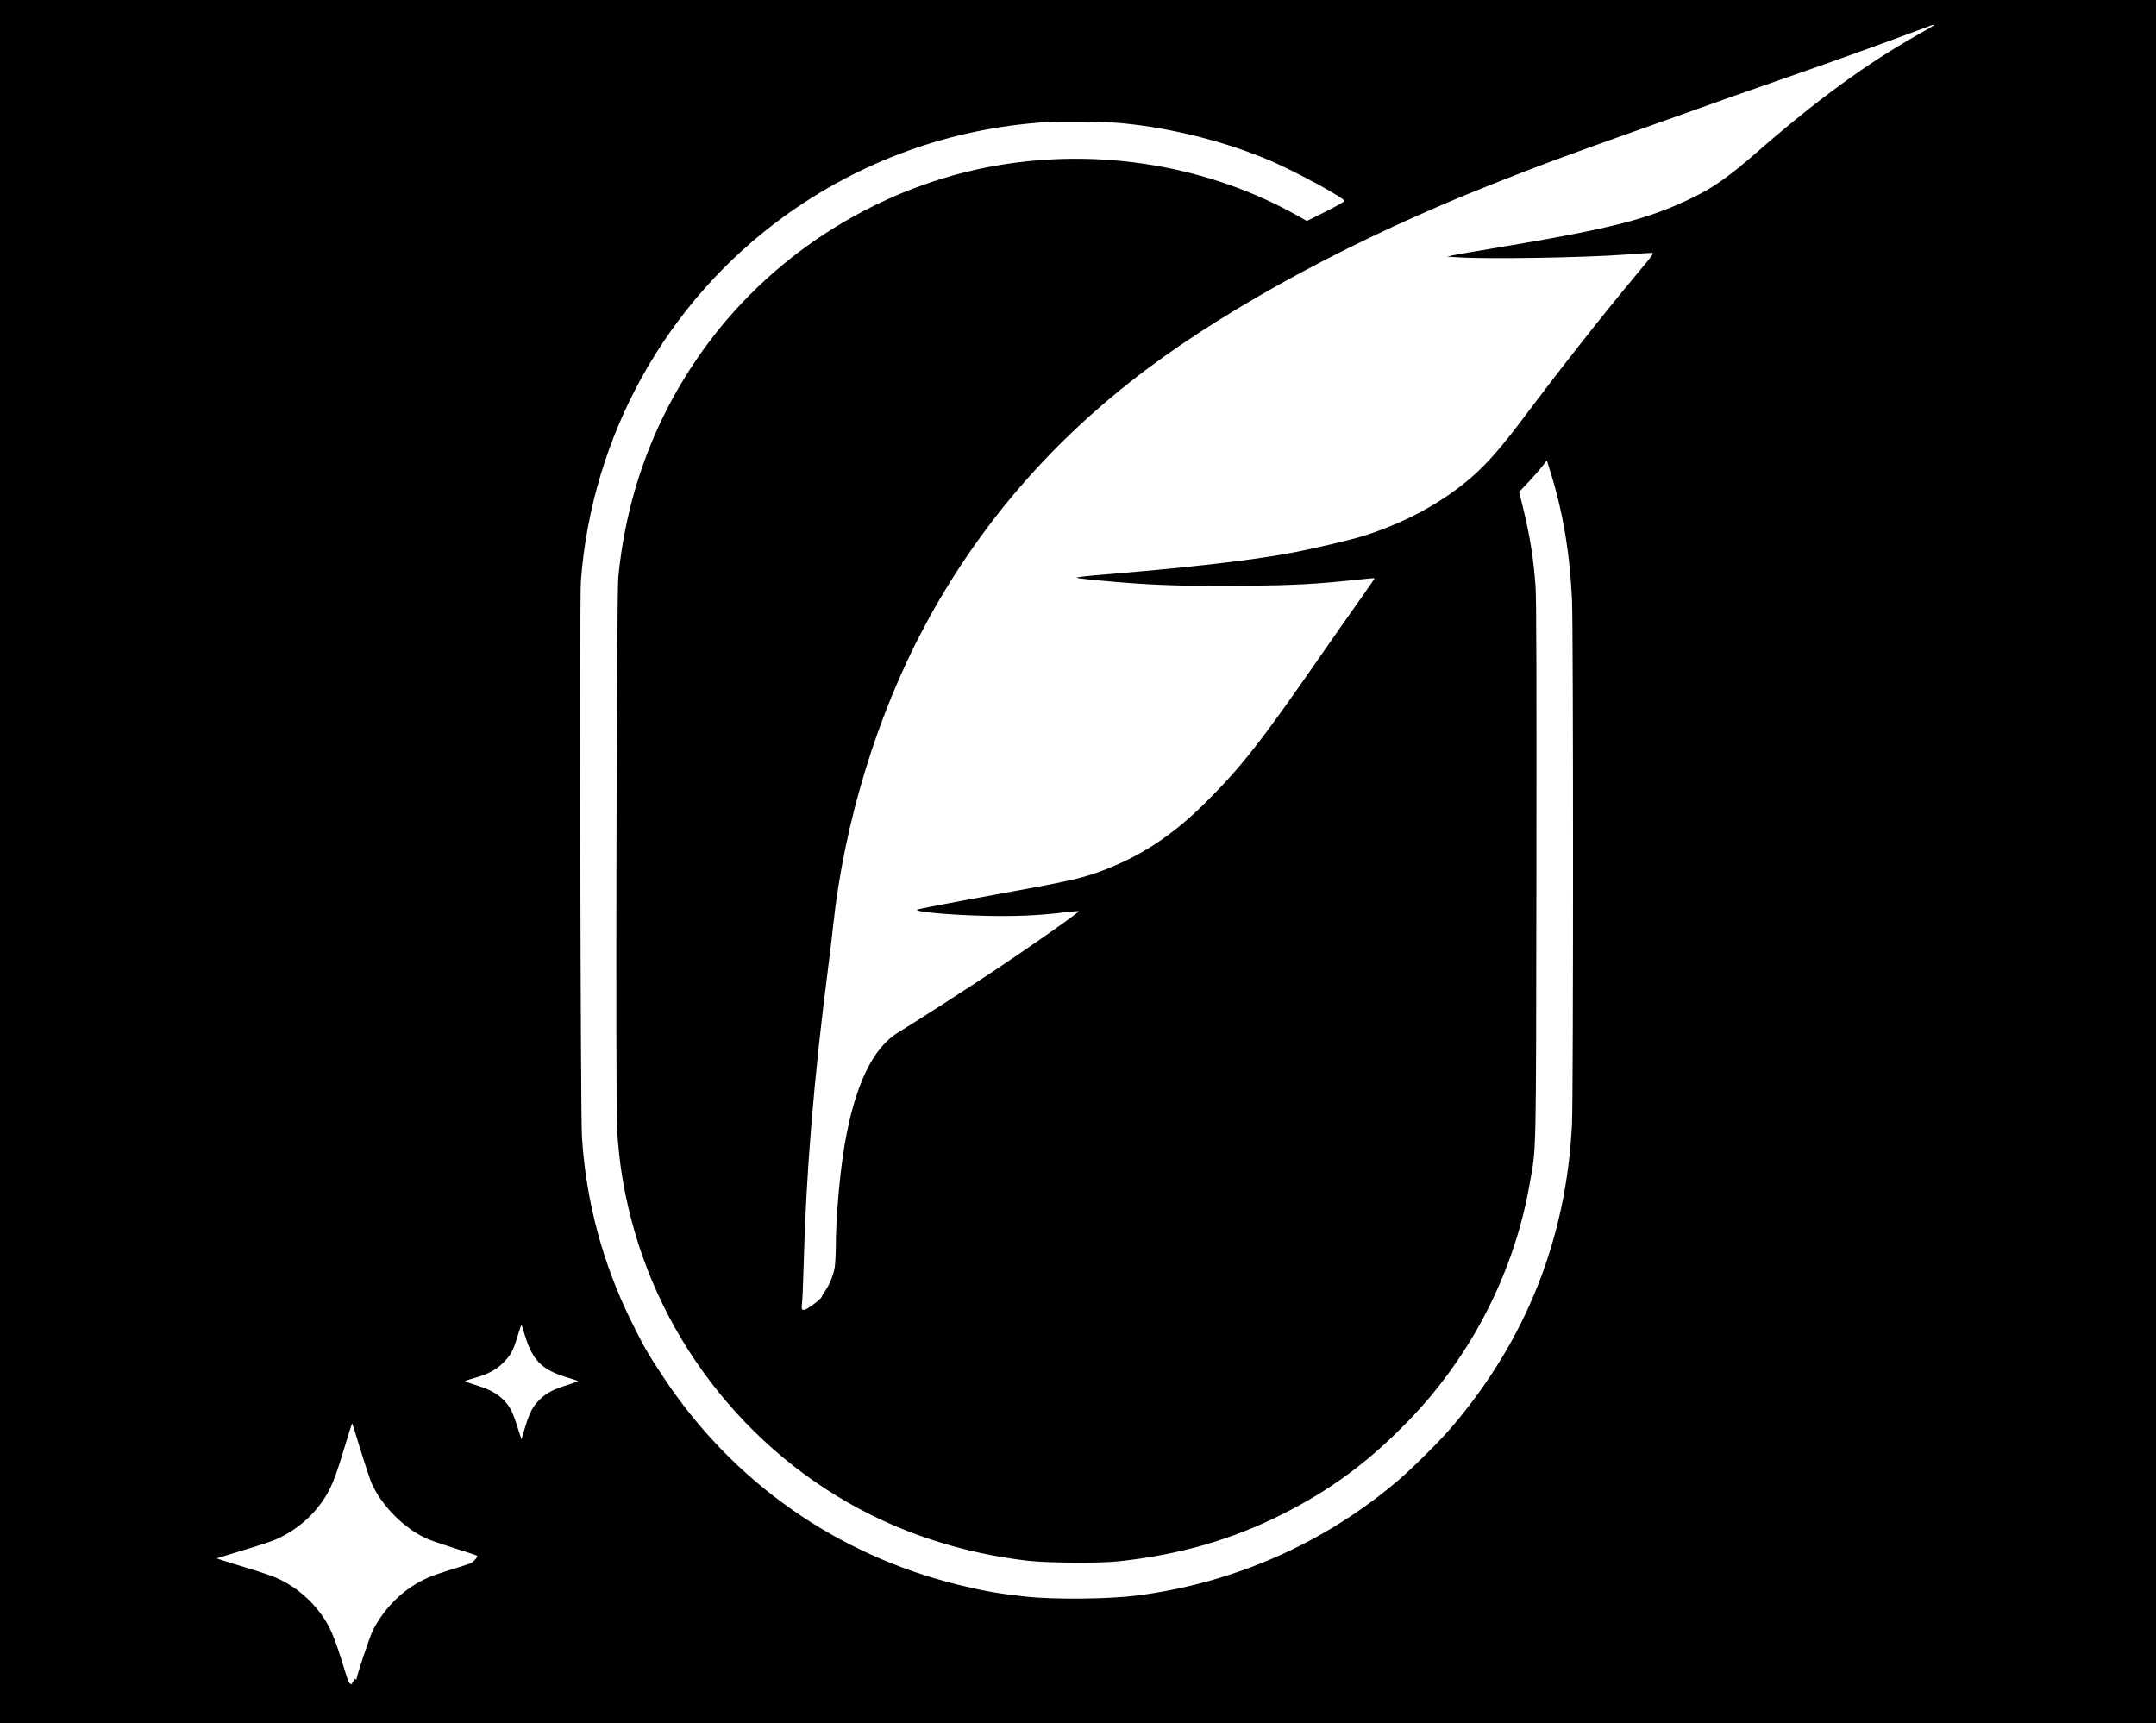 <?xml version="1.0" standalone="no"?>
<!DOCTYPE svg PUBLIC "-//W3C//DTD SVG 20010904//EN"
 "http://www.w3.org/TR/2001/REC-SVG-20010904/DTD/svg10.dtd">
<svg version="1.0" xmlns="http://www.w3.org/2000/svg"
 width="2012pt" height="1608pt" viewBox="0 0 2012 1608"
 preserveAspectRatio="xMidYMid meet">

<g transform="translate(0,1608) scale(0.1,-0.1)"
fill="#000000" stroke="none">
<path d="M0 8040 l0 -8040 10060 0 10060 0 0 8040 0 8040 -10060 0 -10060 0 0
-8040z m18050 7806 c0 -2 -64 -40 -142 -84 -484 -272 -960 -619 -1523 -1112
-249 -217 -398 -322 -590 -415 -419 -203 -760 -289 -1845 -470 -184 -30 -360
-61 -390 -67 l-55 -13 95 -6 c275 -19 1178 -4 1584 26 109 8 211 15 227 15 27
0 21 -10 -119 -177 -337 -404 -707 -874 -1082 -1373 -288 -384 -455 -551 -730
-735 -212 -142 -464 -262 -735 -350 -131 -43 -531 -136 -745 -174 -384 -68
-943 -131 -1748 -197 -117 -10 -209 -21 -205 -25 8 -7 133 -20 415 -44 333
-28 675 -37 1153 -32 467 5 652 15 1043 56 92 10 169 17 170 15 2 -1 -52 -80
-120 -176 -68 -95 -247 -351 -398 -568 -541 -781 -726 -1017 -1055 -1345 -311
-311 -609 -507 -980 -645 -186 -69 -307 -96 -1020 -225 -379 -69 -694 -130
-698 -134 -21 -21 321 -51 643 -58 290 -6 491 3 739 33 68 8 126 13 128 10 8
-7 -429 -315 -774 -545 -286 -190 -734 -478 -909 -585 -241 -146 -408 -497
-503 -1057 -44 -256 -81 -680 -81 -934 0 -71 -5 -161 -10 -200 -11 -73 -53
-176 -96 -232 -13 -17 -24 -36 -24 -42 0 -13 -76 -77 -128 -108 -53 -32 -67
-22 -58 39 4 23 11 189 16 368 21 830 96 1749 226 2750 19 151 42 336 49 410
102 958 409 1965 851 2791 504 944 1195 1744 2079 2406 816 610 1968 1228
3205 1718 502 198 596 234 1500 555 322 115 662 236 755 269 94 33 325 114
515 180 368 127 932 330 1195 429 159 60 175 66 175 58z m-7580 -916 c467 -44
981 -175 1397 -355 237 -103 671 -339 680 -370 2 -6 -77 -50 -174 -99 l-178
-88 -65 37 c-838 477 -1854 649 -2830 480 -1066 -185 -2053 -795 -2698 -1666
-473 -639 -752 -1367 -832 -2174 -16 -157 -26 -4933 -11 -5160 20 -311 58
-547 131 -831 330 -1276 1252 -2350 2460 -2864 393 -167 810 -276 1245 -326
185 -21 672 -24 845 -5 569 62 1046 199 1520 436 453 227 805 486 1175 866
592 607 996 1394 1140 2221 63 363 59 149 63 2903 2 1794 0 2556 -8 2670 -18
262 -55 489 -122 757 l-31 127 80 85 c45 47 103 113 130 147 l48 62 33 -104
c115 -366 182 -758 202 -1194 13 -281 13 -4615 0 -4890 -50 -1070 -429 -2024
-1128 -2840 -105 -123 -354 -370 -486 -484 -688 -590 -1542 -967 -2451 -1082
-263 -33 -761 -38 -1027 -10 -256 28 -389 51 -635 111 -1136 280 -2102 958
-2747 1930 -147 221 -191 297 -307 533 -265 538 -419 1111 -458 1712 -14 203
-23 5028 -10 5195 104 1356 792 2593 1885 3392 719 524 1562 830 2454 888 155
10 556 5 710 -10z m-5572 -11311 c69 -227 154 -317 367 -385 61 -19 117 -37
125 -40 8 -3 -32 -20 -90 -38 -137 -42 -202 -76 -266 -140 -64 -64 -92 -119
-135 -260 l-33 -109 -36 114 c-43 135 -68 185 -118 241 -59 65 -138 111 -261
148 -61 19 -111 37 -111 40 0 3 39 17 88 30 127 35 209 80 274 148 68 71 87
107 129 245 18 59 34 105 36 104 1 -2 16 -46 31 -98z m-1533 -1073 c42 -136
89 -277 105 -313 96 -211 303 -418 512 -512 35 -16 153 -56 263 -91 110 -34
204 -65 208 -70 9 -8 -31 -53 -61 -69 -9 -5 -86 -30 -171 -56 -199 -61 -276
-94 -381 -163 -149 -98 -282 -248 -361 -409 -27 -53 -149 -416 -151 -450 -1
-10 -4 -10 -17 0 -10 8 -13 8 -8 0 4 -6 1 -18 -7 -26 -8 -8 -13 -17 -10 -20 3
-3 -2 -4 -12 -3 -14 2 -27 29 -52 112 -108 353 -148 445 -257 581 -108 135
-251 243 -406 306 -46 19 -186 65 -312 102 -125 38 -226 70 -224 72 2 1 109
34 238 73 129 38 263 82 299 97 182 76 342 206 452 367 74 108 116 208 194
469 42 141 79 256 81 254 1 -2 37 -115 78 -251z"/>
</g>
</svg>

